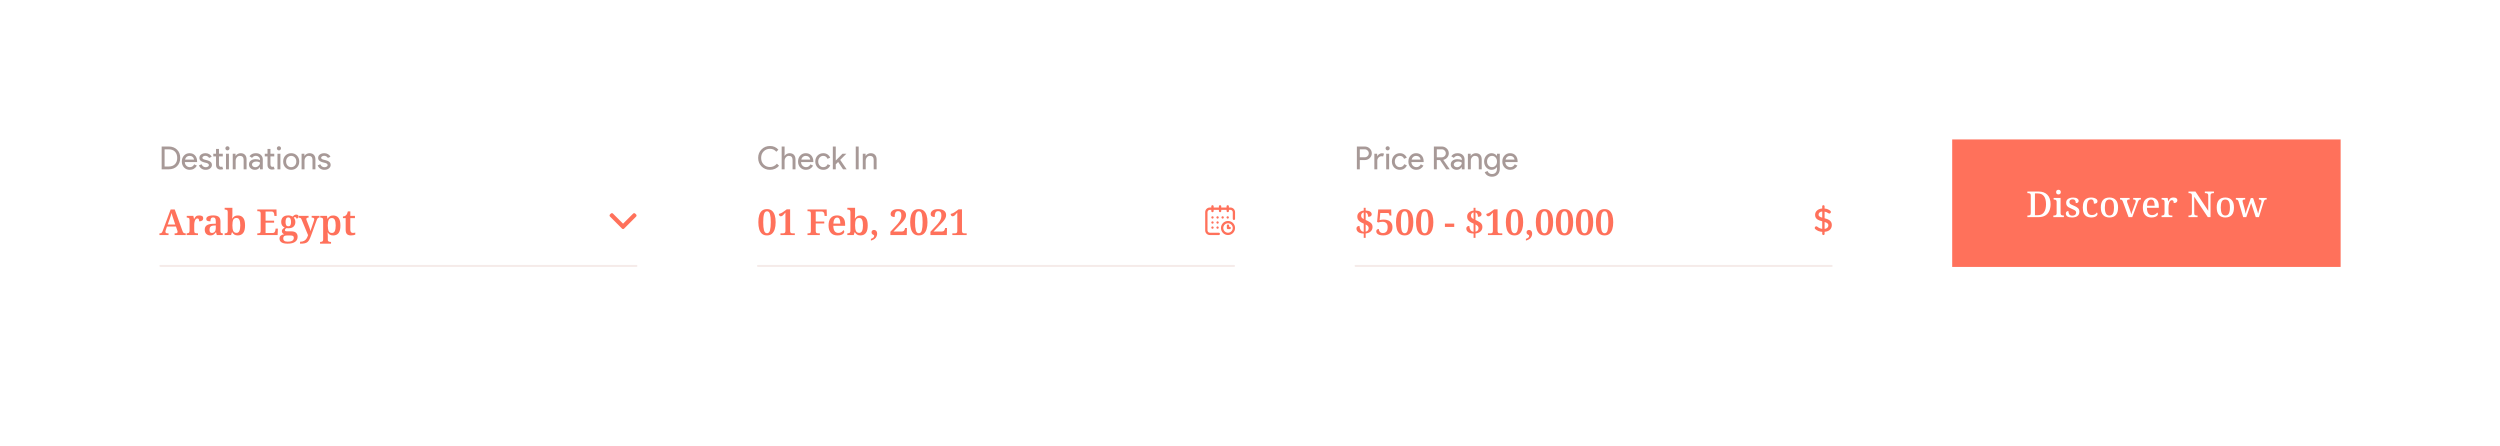 <svg width="1255" height="224" viewBox="0 0 1255 224" fill="none" xmlns="http://www.w3.org/2000/svg">
<g filter="url(#filter0_d)">
<rect x="35" y="25" width="1185" height="154" fill="white"/>
</g>
<rect x="980" y="70" width="195" height="64" fill="#FF715B"/>
<path d="M1017.74 109V108.19H1018.12C1018.49 108.19 1018.8 108.118 1019.05 107.974C1019.32 107.83 1019.45 107.482 1019.45 106.93V98.146C1019.45 97.63 1019.32 97.306 1019.05 97.174C1018.79 97.03 1018.48 96.958 1018.12 96.958H1017.74V96.148H1023.37C1025.27 96.148 1026.75 96.7 1027.8 97.804C1028.86 98.896 1029.39 100.462 1029.39 102.502C1029.39 103.81 1029.16 104.956 1028.7 105.94C1028.26 106.912 1027.59 107.668 1026.69 108.208C1025.8 108.736 1024.69 109 1023.37 109H1017.74ZM1021.54 108.028H1022.96C1024.34 108.028 1025.37 107.548 1026.06 106.588C1026.75 105.628 1027.1 104.266 1027.1 102.502C1027.1 100.738 1026.75 99.4 1026.06 98.488C1025.37 97.564 1024.35 97.102 1022.98 97.102H1021.54V108.028ZM1033.35 97.606C1033.02 97.606 1032.73 97.516 1032.51 97.336C1032.29 97.156 1032.18 96.856 1032.18 96.436C1032.18 96.004 1032.29 95.704 1032.51 95.536C1032.73 95.356 1033.02 95.266 1033.35 95.266C1033.66 95.266 1033.93 95.356 1034.16 95.536C1034.4 95.704 1034.52 96.004 1034.52 96.436C1034.52 96.856 1034.4 97.156 1034.16 97.336C1033.93 97.516 1033.66 97.606 1033.35 97.606ZM1030.78 109V108.19H1031.01C1031.25 108.19 1031.48 108.166 1031.7 108.118C1031.91 108.058 1032.09 107.944 1032.22 107.776C1032.36 107.608 1032.43 107.35 1032.43 107.002V101.35C1032.43 101.002 1032.36 100.744 1032.22 100.576C1032.09 100.408 1031.91 100.3 1031.7 100.252C1031.48 100.192 1031.25 100.162 1031.01 100.162H1030.92V99.352H1034.41V106.93C1034.41 107.302 1034.48 107.578 1034.61 107.758C1034.74 107.926 1034.92 108.04 1035.13 108.1C1035.36 108.16 1035.6 108.19 1035.84 108.19H1036.07V109H1030.78ZM1040.21 109.18C1039.19 109.18 1038.41 109.012 1037.87 108.676C1037.33 108.328 1037.06 107.842 1037.06 107.218C1037.06 106.87 1037.13 106.606 1037.28 106.426C1037.42 106.246 1037.59 106.12 1037.78 106.048C1037.99 105.976 1038.17 105.94 1038.34 105.94C1038.34 106.612 1038.49 107.17 1038.79 107.614C1039.1 108.046 1039.6 108.262 1040.28 108.262C1040.92 108.262 1041.4 108.124 1041.72 107.848C1042.05 107.56 1042.21 107.188 1042.21 106.732C1042.21 106.444 1042.14 106.204 1042.01 106.012C1041.89 105.82 1041.67 105.634 1041.35 105.454C1041.02 105.274 1040.57 105.064 1040 104.824C1039.37 104.56 1038.85 104.302 1038.43 104.05C1038.02 103.786 1037.72 103.48 1037.51 103.132C1037.31 102.772 1037.21 102.328 1037.21 101.8C1037.21 100.948 1037.52 100.3 1038.16 99.856C1038.81 99.4 1039.66 99.172 1040.72 99.172C1041.65 99.172 1042.35 99.34 1042.8 99.676C1043.26 100.012 1043.49 100.396 1043.49 100.828C1043.49 101.176 1043.37 101.452 1043.13 101.656C1042.89 101.86 1042.53 101.962 1042.05 101.962C1042.05 101.362 1041.92 100.894 1041.65 100.558C1041.4 100.222 1041.01 100.054 1040.48 100.054C1039.93 100.054 1039.52 100.18 1039.24 100.432C1038.98 100.672 1038.84 100.996 1038.84 101.404C1038.84 101.848 1039.01 102.196 1039.35 102.448C1039.7 102.688 1040.3 102.97 1041.15 103.294C1042.05 103.666 1042.72 104.068 1043.16 104.5C1043.62 104.92 1043.85 105.508 1043.85 106.264C1043.85 107.224 1043.52 107.95 1042.86 108.442C1042.2 108.934 1041.32 109.18 1040.21 109.18ZM1049.77 109.18C1048.95 109.18 1048.23 109.018 1047.59 108.694C1046.95 108.358 1046.46 107.83 1046.1 107.11C1045.75 106.378 1045.57 105.418 1045.57 104.23C1045.57 102.946 1045.75 101.932 1046.11 101.188C1046.47 100.444 1046.97 99.922 1047.59 99.622C1048.21 99.31 1048.92 99.154 1049.7 99.154C1050.27 99.154 1050.81 99.226 1051.3 99.37C1051.79 99.514 1052.19 99.724 1052.49 100C1052.79 100.276 1052.94 100.612 1052.94 101.008C1052.94 101.416 1052.8 101.728 1052.52 101.944C1052.25 102.148 1051.78 102.25 1051.14 102.25C1051.14 101.662 1051.04 101.158 1050.85 100.738C1050.66 100.318 1050.28 100.108 1049.71 100.108C1049.28 100.108 1048.9 100.228 1048.58 100.468C1048.27 100.708 1048.03 101.128 1047.86 101.728C1047.69 102.328 1047.61 103.156 1047.61 104.212C1047.61 105.472 1047.81 106.414 1048.2 107.038C1048.6 107.65 1049.25 107.956 1050.16 107.956C1050.74 107.956 1051.24 107.836 1051.66 107.596C1052.09 107.344 1052.41 107.026 1052.61 106.642C1052.84 106.81 1052.95 107.056 1052.95 107.38C1052.95 107.668 1052.83 107.95 1052.59 108.226C1052.37 108.502 1052.02 108.73 1051.55 108.91C1051.08 109.09 1050.49 109.18 1049.77 109.18ZM1058.91 109.18C1057.58 109.18 1056.53 108.766 1055.76 107.938C1054.99 107.11 1054.61 105.85 1054.61 104.158C1054.61 102.466 1054.98 101.212 1055.71 100.396C1056.44 99.568 1057.53 99.154 1058.97 99.154C1060.3 99.154 1061.35 99.568 1062.12 100.396C1062.88 101.212 1063.27 102.466 1063.27 104.158C1063.27 105.85 1062.9 107.11 1062.15 107.938C1061.42 108.766 1060.34 109.18 1058.91 109.18ZM1058.95 108.19C1059.79 108.19 1060.38 107.848 1060.71 107.164C1061.06 106.48 1061.23 105.478 1061.23 104.158C1061.23 102.826 1061.06 101.83 1060.71 101.17C1060.38 100.498 1059.78 100.162 1058.93 100.162C1058.08 100.162 1057.48 100.498 1057.15 101.17C1056.81 101.83 1056.64 102.826 1056.64 104.158C1056.64 105.478 1056.82 106.48 1057.17 107.164C1057.51 107.848 1058.11 108.19 1058.95 108.19ZM1068.54 109L1065.64 101.098C1065.51 100.726 1065.34 100.48 1065.14 100.36C1064.93 100.228 1064.65 100.162 1064.27 100.162V99.352H1069.06V100.162H1068.68C1068.06 100.162 1067.75 100.426 1067.75 100.954C1067.75 101.158 1067.8 101.392 1067.89 101.656L1069.12 105.058C1069.27 105.478 1069.42 105.934 1069.57 106.426C1069.71 106.918 1069.82 107.32 1069.91 107.632C1069.97 107.368 1070.08 107.014 1070.23 106.57C1070.4 106.114 1070.56 105.694 1070.7 105.31L1071.98 101.782C1072.09 101.482 1072.14 101.206 1072.14 100.954C1072.14 100.426 1071.79 100.162 1071.1 100.162H1070.86V99.352H1074.73V100.162H1074.48C1074.16 100.162 1073.91 100.252 1073.74 100.432C1073.57 100.6 1073.38 100.972 1073.17 101.548L1070.39 109H1068.54ZM1080.02 109.18C1078.65 109.18 1077.59 108.748 1076.84 107.884C1076.09 107.02 1075.72 105.808 1075.72 104.248C1075.72 102.556 1076.07 101.284 1076.78 100.432C1077.5 99.58 1078.52 99.154 1079.84 99.154C1081.04 99.154 1081.98 99.52 1082.67 100.252C1083.36 100.972 1083.71 102.046 1083.71 103.474V104.32H1077.75C1077.78 105.604 1078.01 106.54 1078.44 107.128C1078.88 107.704 1079.52 107.992 1080.35 107.992C1080.97 107.992 1081.5 107.86 1081.93 107.596C1082.37 107.332 1082.7 107.026 1082.92 106.678C1083.02 106.726 1083.1 106.81 1083.17 106.93C1083.26 107.05 1083.3 107.194 1083.3 107.362C1083.3 107.626 1083.18 107.902 1082.94 108.19C1082.71 108.466 1082.35 108.7 1081.86 108.892C1081.38 109.084 1080.77 109.18 1080.02 109.18ZM1077.79 103.294H1081.64C1081.64 102.346 1081.5 101.59 1081.23 101.026C1080.95 100.462 1080.48 100.18 1079.82 100.18C1079.2 100.18 1078.71 100.45 1078.37 100.99C1078.03 101.518 1077.84 102.286 1077.79 103.294ZM1085.1 109V108.19H1085.15C1085.56 108.19 1085.9 108.118 1086.18 107.974C1086.47 107.818 1086.61 107.458 1086.61 106.894V101.386C1086.61 100.858 1086.47 100.522 1086.2 100.378C1085.92 100.234 1085.58 100.162 1085.19 100.162H1085.13V99.352H1088.14L1088.48 101.026H1088.57C1088.73 100.666 1088.9 100.348 1089.08 100.072C1089.27 99.784 1089.51 99.562 1089.81 99.406C1090.13 99.238 1090.54 99.154 1091.06 99.154C1091.73 99.154 1092.23 99.274 1092.55 99.514C1092.87 99.754 1093.04 100.09 1093.04 100.522C1093.04 100.942 1092.89 101.284 1092.59 101.548C1092.3 101.8 1091.84 101.926 1091.2 101.926C1091.2 101.434 1091.13 101.074 1090.98 100.846C1090.85 100.606 1090.61 100.486 1090.26 100.486C1089.93 100.486 1089.65 100.612 1089.44 100.864C1089.22 101.116 1089.05 101.434 1088.91 101.818C1088.79 102.202 1088.71 102.598 1088.66 103.006C1088.61 103.414 1088.59 103.774 1088.59 104.086V106.984C1088.59 107.512 1088.73 107.848 1089 107.992C1089.29 108.124 1089.63 108.19 1090.01 108.19H1090.53V109H1085.1ZM1098.62 109V108.19H1099C1099.37 108.19 1099.68 108.118 1099.93 107.974C1100.2 107.83 1100.33 107.482 1100.33 106.93V98.146C1100.33 97.63 1100.2 97.306 1099.93 97.174C1099.67 97.03 1099.36 96.958 1099 96.958H1098.62V96.148H1102.11L1108.54 105.832V98.146C1108.54 97.63 1108.4 97.306 1108.12 97.174C1107.86 97.03 1107.55 96.958 1107.2 96.958H1106.83V96.148H1111.4V96.958H1111.02C1110.66 96.958 1110.35 97.03 1110.08 97.174C1109.82 97.318 1109.69 97.666 1109.69 98.218V109H1108.32L1101.5 98.758V106.93C1101.5 107.482 1101.62 107.83 1101.88 107.974C1102.14 108.118 1102.45 108.19 1102.81 108.19H1103.19V109H1098.62ZM1117.09 109.18C1115.76 109.18 1114.71 108.766 1113.94 107.938C1113.18 107.11 1112.79 105.85 1112.79 104.158C1112.79 102.466 1113.16 101.212 1113.89 100.396C1114.62 99.568 1115.71 99.154 1117.15 99.154C1118.48 99.154 1119.53 99.568 1120.3 100.396C1121.07 101.212 1121.45 102.466 1121.45 104.158C1121.45 105.85 1121.08 107.11 1120.33 107.938C1119.6 108.766 1118.52 109.18 1117.09 109.18ZM1117.13 108.19C1117.97 108.19 1118.56 107.848 1118.89 107.164C1119.24 106.48 1119.42 105.478 1119.42 104.158C1119.42 102.826 1119.24 101.83 1118.89 101.17C1118.56 100.498 1117.96 100.162 1117.11 100.162C1116.26 100.162 1115.67 100.498 1115.33 101.17C1114.99 101.83 1114.83 102.826 1114.83 104.158C1114.83 105.478 1115 106.48 1115.35 107.164C1115.7 107.848 1116.29 108.19 1117.13 108.19ZM1126.08 109L1123.74 101.116C1123.6 100.732 1123.44 100.48 1123.25 100.36C1123.07 100.228 1122.81 100.162 1122.46 100.162H1122.4V99.352H1127.08V100.162H1126.85C1126.49 100.162 1126.22 100.216 1126.04 100.324C1125.86 100.42 1125.77 100.618 1125.77 100.918C1125.77 101.014 1125.78 101.134 1125.81 101.278C1125.84 101.422 1125.88 101.56 1125.91 101.692L1126.71 104.536C1126.83 104.968 1126.94 105.448 1127.05 105.976C1127.17 106.492 1127.25 106.9 1127.3 107.2H1127.35C1127.41 106.9 1127.5 106.534 1127.62 106.102C1127.76 105.658 1127.9 105.214 1128.06 104.77L1129.91 99.424H1131.06L1132.84 104.734C1132.99 105.166 1133.13 105.616 1133.26 106.084C1133.39 106.552 1133.49 106.924 1133.55 107.2H1133.6C1133.7 106.636 1133.91 105.826 1134.23 104.77L1135.11 101.944C1135.16 101.788 1135.2 101.626 1135.22 101.458C1135.26 101.278 1135.27 101.14 1135.27 101.044C1135.27 100.456 1134.88 100.162 1134.09 100.162H1133.96V99.352H1137.88V100.162H1137.65C1137.3 100.162 1137.03 100.252 1136.84 100.432C1136.66 100.6 1136.48 100.978 1136.3 101.566L1133.98 109H1132.39L1130.07 101.908L1127.64 109H1126.08Z" fill="white"/>
<rect x="680" y="133" width="240" height="1" rx="0.5" fill="#F5EBE9"/>
<path d="M915.952 116.362V117.422C915.952 117.74 915.694 118 915.373 118C915.049 118.015 914.774 117.767 914.759 117.442C914.759 117.437 914.759 117.429 914.759 117.423V116.383C913.443 116.341 912.187 115.833 911.208 114.953C911.074 114.813 911 114.631 911 114.439C910.994 114.001 911.33 113.636 911.768 113.605C911.94 113.609 912.107 113.668 912.241 113.776C912.956 114.377 913.826 114.76 914.752 114.883V111.097C912.998 110.623 911.17 110.026 911.17 107.878C911.17 106.126 912.619 104.81 914.75 104.659V103.578C914.753 103.254 915.021 102.996 915.345 103C915.351 103 915.358 103 915.364 103C915.682 103 915.942 103.258 915.942 103.578V104.695C917.034 104.757 918.075 105.176 918.905 105.887C919.04 106.024 919.114 106.208 919.114 106.399C919.11 106.845 918.746 107.205 918.299 107.205C918.16 107.203 918.026 107.161 917.91 107.082C917.336 106.642 916.663 106.35 915.95 106.23V109.563C917.702 110.037 919.577 110.718 919.577 112.953C919.578 114.619 918.538 116.191 915.952 116.362ZM914.759 106.164C913.652 106.249 912.922 106.884 912.922 107.764C912.922 108.644 913.728 108.957 914.759 109.26V106.164ZM915.952 111.455V114.902C917.353 114.731 917.846 113.88 917.846 113.16C917.855 112.166 917.021 111.759 915.952 111.455Z" fill="#FF715B"/>
<path d="M684.59 119.422V117.244C683.738 117.232 683.042 117.112 682.502 116.884C681.962 116.644 681.566 116.338 681.314 115.966C681.062 115.594 680.936 115.192 680.936 114.76C680.936 114.292 681.086 113.95 681.386 113.734C681.686 113.518 682.046 113.41 682.466 113.41C682.514 114.25 682.712 114.94 683.06 115.48C683.408 116.008 683.918 116.302 684.59 116.362V112.258C683.762 111.91 683.114 111.568 682.646 111.232C682.178 110.884 681.848 110.512 681.656 110.116C681.464 109.72 681.368 109.258 681.368 108.73C681.368 107.89 681.662 107.206 682.25 106.678C682.85 106.138 683.63 105.814 684.59 105.706V104.32H685.562V105.688C686.63 105.724 687.404 105.922 687.884 106.282C688.364 106.63 688.604 107.062 688.604 107.578C688.604 107.95 688.454 108.256 688.154 108.496C687.854 108.724 687.41 108.838 686.822 108.838C686.822 108.562 686.78 108.274 686.696 107.974C686.624 107.662 686.498 107.392 686.318 107.164C686.138 106.924 685.886 106.756 685.562 106.66V110.422C685.994 110.626 686.414 110.83 686.822 111.034C687.23 111.226 687.596 111.448 687.92 111.7C688.256 111.94 688.52 112.24 688.712 112.6C688.916 112.96 689.018 113.404 689.018 113.932C689.018 114.844 688.712 115.588 688.1 116.164C687.5 116.74 686.654 117.088 685.562 117.208V119.422H684.59ZM684.59 109.972V106.624C684.194 106.696 683.876 106.876 683.636 107.164C683.396 107.44 683.276 107.788 683.276 108.208C683.276 108.604 683.372 108.94 683.564 109.216C683.768 109.48 684.11 109.732 684.59 109.972ZM685.562 116.308C686.042 116.212 686.414 116.008 686.678 115.696C686.942 115.384 687.074 115 687.074 114.544C687.074 114.136 686.948 113.788 686.696 113.5C686.456 113.212 686.078 112.942 685.562 112.69V116.308ZM694.465 118.18C693.565 118.18 692.851 118.078 692.323 117.874C691.807 117.67 691.435 117.412 691.207 117.1C690.991 116.788 690.883 116.47 690.883 116.146C690.883 115.762 690.997 115.468 691.225 115.264C691.453 115.06 691.777 114.958 692.197 114.958C692.197 115.306 692.263 115.636 692.395 115.948C692.539 116.248 692.761 116.5 693.061 116.704C693.361 116.896 693.757 116.992 694.249 116.992C694.681 116.992 695.071 116.902 695.419 116.722C695.779 116.542 696.067 116.242 696.283 115.822C696.499 115.39 696.607 114.802 696.607 114.058C696.607 113.134 696.379 112.45 695.923 112.006C695.467 111.562 694.843 111.34 694.051 111.34C693.523 111.34 693.103 111.376 692.791 111.448C692.491 111.52 692.215 111.598 691.963 111.682L691.297 111.43L691.873 105.148H698.371L698.461 108.208H697.543L697.417 107.632C697.369 107.392 697.291 107.218 697.183 107.11C697.075 106.99 696.859 106.93 696.535 106.93H692.899L692.575 110.494C692.767 110.434 693.043 110.374 693.403 110.314C693.775 110.254 694.177 110.224 694.609 110.224C695.485 110.224 696.253 110.368 696.913 110.656C697.573 110.932 698.089 111.358 698.461 111.934C698.833 112.498 699.019 113.206 699.019 114.058C699.019 115.006 698.803 115.786 698.371 116.398C697.951 117.01 697.393 117.46 696.697 117.748C696.013 118.036 695.269 118.18 694.465 118.18ZM705.149 118.18C704.093 118.18 703.247 117.904 702.611 117.352C701.975 116.8 701.513 116.026 701.225 115.03C700.937 114.034 700.793 112.87 700.793 111.538C700.793 110.206 700.937 109.048 701.225 108.064C701.513 107.08 701.975 106.318 702.611 105.778C703.247 105.238 704.099 104.968 705.167 104.968C706.163 104.968 706.979 105.238 707.615 105.778C708.263 106.318 708.737 107.086 709.037 108.082C709.337 109.066 709.487 110.224 709.487 111.556C709.487 112.888 709.331 114.052 709.019 115.048C708.719 116.032 708.251 116.8 707.615 117.352C706.979 117.904 706.157 118.18 705.149 118.18ZM705.149 117.082C705.893 117.082 706.391 116.602 706.643 115.642C706.907 114.67 707.039 113.308 707.039 111.556C707.039 109.804 706.907 108.454 706.643 107.506C706.391 106.546 705.899 106.066 705.167 106.066C704.411 106.066 703.901 106.546 703.637 107.506C703.373 108.454 703.241 109.804 703.241 111.556C703.241 113.308 703.373 114.67 703.637 115.642C703.901 116.602 704.405 117.082 705.149 117.082ZM715.204 118.18C714.148 118.18 713.302 117.904 712.666 117.352C712.03 116.8 711.568 116.026 711.28 115.03C710.992 114.034 710.848 112.87 710.848 111.538C710.848 110.206 710.992 109.048 711.28 108.064C711.568 107.08 712.03 106.318 712.666 105.778C713.302 105.238 714.154 104.968 715.222 104.968C716.218 104.968 717.034 105.238 717.67 105.778C718.318 106.318 718.792 107.086 719.092 108.082C719.392 109.066 719.542 110.224 719.542 111.556C719.542 112.888 719.386 114.052 719.074 115.048C718.774 116.032 718.306 116.8 717.67 117.352C717.034 117.904 716.212 118.18 715.204 118.18ZM715.204 117.082C715.948 117.082 716.446 116.602 716.698 115.642C716.962 114.67 717.094 113.308 717.094 111.556C717.094 109.804 716.962 108.454 716.698 107.506C716.446 106.546 715.954 106.066 715.222 106.066C714.466 106.066 713.956 106.546 713.692 107.506C713.428 108.454 713.296 109.804 713.296 111.556C713.296 113.308 713.428 114.67 713.692 115.642C713.956 116.602 714.46 117.082 715.204 117.082ZM725.345 113.932V112.258H730.025V113.932H725.345ZM739.733 119.422V117.244C738.881 117.232 738.185 117.112 737.645 116.884C737.105 116.644 736.709 116.338 736.457 115.966C736.205 115.594 736.079 115.192 736.079 114.76C736.079 114.292 736.229 113.95 736.529 113.734C736.829 113.518 737.189 113.41 737.609 113.41C737.657 114.25 737.855 114.94 738.203 115.48C738.551 116.008 739.061 116.302 739.733 116.362V112.258C738.905 111.91 738.257 111.568 737.789 111.232C737.321 110.884 736.991 110.512 736.799 110.116C736.607 109.72 736.511 109.258 736.511 108.73C736.511 107.89 736.805 107.206 737.393 106.678C737.993 106.138 738.773 105.814 739.733 105.706V104.32H740.705V105.688C741.773 105.724 742.547 105.922 743.027 106.282C743.507 106.63 743.747 107.062 743.747 107.578C743.747 107.95 743.597 108.256 743.297 108.496C742.997 108.724 742.553 108.838 741.965 108.838C741.965 108.562 741.923 108.274 741.839 107.974C741.767 107.662 741.641 107.392 741.461 107.164C741.281 106.924 741.029 106.756 740.705 106.66V110.422C741.137 110.626 741.557 110.83 741.965 111.034C742.373 111.226 742.739 111.448 743.063 111.7C743.399 111.94 743.663 112.24 743.855 112.6C744.059 112.96 744.161 113.404 744.161 113.932C744.161 114.844 743.855 115.588 743.243 116.164C742.643 116.74 741.797 117.088 740.705 117.208V119.422H739.733ZM739.733 109.972V106.624C739.337 106.696 739.019 106.876 738.779 107.164C738.539 107.44 738.419 107.788 738.419 108.208C738.419 108.604 738.515 108.94 738.707 109.216C738.911 109.48 739.253 109.732 739.733 109.972ZM740.705 116.308C741.185 116.212 741.557 116.008 741.821 115.696C742.085 115.384 742.217 115 742.217 114.544C742.217 114.136 742.091 113.788 741.839 113.5C741.599 113.212 741.221 112.942 740.705 112.69V116.308ZM746.943 118V117.118H748.311C748.659 117.118 748.929 117.04 749.121 116.884C749.325 116.716 749.427 116.392 749.427 115.912V106.714C748.971 107.278 748.557 107.734 748.185 108.082C747.825 108.418 747.465 108.586 747.105 108.586C746.829 108.586 746.595 108.478 746.403 108.262C746.211 108.046 746.115 107.758 746.115 107.398C746.475 107.314 746.865 107.176 747.285 106.984C747.717 106.78 748.233 106.456 748.833 106.012L750.093 105.076H751.785V115.912C751.785 116.356 751.875 116.668 752.055 116.848C752.235 117.028 752.523 117.118 752.919 117.118H754.143V118H746.943ZM760.292 118.18C759.236 118.18 758.39 117.904 757.754 117.352C757.118 116.8 756.656 116.026 756.368 115.03C756.08 114.034 755.936 112.87 755.936 111.538C755.936 110.206 756.08 109.048 756.368 108.064C756.656 107.08 757.118 106.318 757.754 105.778C758.39 105.238 759.242 104.968 760.31 104.968C761.306 104.968 762.122 105.238 762.758 105.778C763.406 106.318 763.88 107.086 764.18 108.082C764.48 109.066 764.63 110.224 764.63 111.556C764.63 112.888 764.474 114.052 764.162 115.048C763.862 116.032 763.394 116.8 762.758 117.352C762.122 117.904 761.3 118.18 760.292 118.18ZM760.292 117.082C761.036 117.082 761.534 116.602 761.786 115.642C762.05 114.67 762.182 113.308 762.182 111.556C762.182 109.804 762.05 108.454 761.786 107.506C761.534 106.546 761.042 106.066 760.31 106.066C759.554 106.066 759.044 106.546 758.78 107.506C758.516 108.454 758.384 109.804 758.384 111.556C758.384 113.308 758.516 114.67 758.78 115.642C759.044 116.602 759.548 117.082 760.292 117.082ZM766.009 120.772V119.908C766.561 119.716 766.969 119.506 767.233 119.278C767.509 119.05 767.647 118.762 767.647 118.414C767.647 118.234 767.581 118.096 767.449 118C767.317 117.916 767.161 117.832 766.981 117.748C766.813 117.652 766.663 117.52 766.531 117.352C766.399 117.172 766.333 116.92 766.333 116.596C766.333 116.212 766.453 115.924 766.693 115.732C766.933 115.528 767.227 115.426 767.575 115.426C768.031 115.426 768.403 115.588 768.691 115.912C768.991 116.236 769.141 116.68 769.141 117.244C769.141 118.012 768.901 118.714 768.421 119.35C767.953 119.986 767.149 120.46 766.009 120.772ZM775.339 118.18C774.283 118.18 773.437 117.904 772.801 117.352C772.165 116.8 771.703 116.026 771.415 115.03C771.127 114.034 770.983 112.87 770.983 111.538C770.983 110.206 771.127 109.048 771.415 108.064C771.703 107.08 772.165 106.318 772.801 105.778C773.437 105.238 774.289 104.968 775.357 104.968C776.353 104.968 777.169 105.238 777.805 105.778C778.453 106.318 778.927 107.086 779.227 108.082C779.527 109.066 779.677 110.224 779.677 111.556C779.677 112.888 779.521 114.052 779.209 115.048C778.909 116.032 778.441 116.8 777.805 117.352C777.169 117.904 776.347 118.18 775.339 118.18ZM775.339 117.082C776.083 117.082 776.581 116.602 776.833 115.642C777.097 114.67 777.229 113.308 777.229 111.556C777.229 109.804 777.097 108.454 776.833 107.506C776.581 106.546 776.089 106.066 775.357 106.066C774.601 106.066 774.091 106.546 773.827 107.506C773.563 108.454 773.431 109.804 773.431 111.556C773.431 113.308 773.563 114.67 773.827 115.642C774.091 116.602 774.595 117.082 775.339 117.082ZM785.394 118.18C784.338 118.18 783.492 117.904 782.856 117.352C782.22 116.8 781.758 116.026 781.47 115.03C781.182 114.034 781.038 112.87 781.038 111.538C781.038 110.206 781.182 109.048 781.47 108.064C781.758 107.08 782.22 106.318 782.856 105.778C783.492 105.238 784.344 104.968 785.412 104.968C786.408 104.968 787.224 105.238 787.86 105.778C788.508 106.318 788.982 107.086 789.282 108.082C789.582 109.066 789.732 110.224 789.732 111.556C789.732 112.888 789.576 114.052 789.264 115.048C788.964 116.032 788.496 116.8 787.86 117.352C787.224 117.904 786.402 118.18 785.394 118.18ZM785.394 117.082C786.138 117.082 786.636 116.602 786.888 115.642C787.152 114.67 787.284 113.308 787.284 111.556C787.284 109.804 787.152 108.454 786.888 107.506C786.636 106.546 786.144 106.066 785.412 106.066C784.656 106.066 784.146 106.546 783.882 107.506C783.618 108.454 783.486 109.804 783.486 111.556C783.486 113.308 783.618 114.67 783.882 115.642C784.146 116.602 784.65 117.082 785.394 117.082ZM795.448 118.18C794.392 118.18 793.546 117.904 792.91 117.352C792.274 116.8 791.812 116.026 791.524 115.03C791.236 114.034 791.092 112.87 791.092 111.538C791.092 110.206 791.236 109.048 791.524 108.064C791.812 107.08 792.274 106.318 792.91 105.778C793.546 105.238 794.398 104.968 795.466 104.968C796.462 104.968 797.278 105.238 797.914 105.778C798.562 106.318 799.036 107.086 799.336 108.082C799.636 109.066 799.786 110.224 799.786 111.556C799.786 112.888 799.63 114.052 799.318 115.048C799.018 116.032 798.55 116.8 797.914 117.352C797.278 117.904 796.456 118.18 795.448 118.18ZM795.448 117.082C796.192 117.082 796.69 116.602 796.942 115.642C797.206 114.67 797.338 113.308 797.338 111.556C797.338 109.804 797.206 108.454 796.942 107.506C796.69 106.546 796.198 106.066 795.466 106.066C794.71 106.066 794.2 106.546 793.936 107.506C793.672 108.454 793.54 109.804 793.54 111.556C793.54 113.308 793.672 114.67 793.936 115.642C794.2 116.602 794.704 117.082 795.448 117.082ZM805.503 118.18C804.447 118.18 803.601 117.904 802.965 117.352C802.329 116.8 801.867 116.026 801.579 115.03C801.291 114.034 801.147 112.87 801.147 111.538C801.147 110.206 801.291 109.048 801.579 108.064C801.867 107.08 802.329 106.318 802.965 105.778C803.601 105.238 804.453 104.968 805.521 104.968C806.517 104.968 807.333 105.238 807.969 105.778C808.617 106.318 809.091 107.086 809.391 108.082C809.691 109.066 809.841 110.224 809.841 111.556C809.841 112.888 809.685 114.052 809.373 115.048C809.073 116.032 808.605 116.8 807.969 117.352C807.333 117.904 806.511 118.18 805.503 118.18ZM805.503 117.082C806.247 117.082 806.745 116.602 806.997 115.642C807.261 114.67 807.393 113.308 807.393 111.556C807.393 109.804 807.261 108.454 806.997 107.506C806.745 106.546 806.253 106.066 805.521 106.066C804.765 106.066 804.255 106.546 803.991 107.506C803.727 108.454 803.595 109.804 803.595 111.556C803.595 113.308 803.727 114.67 803.991 115.642C804.255 116.602 804.759 117.082 805.503 117.082Z" fill="#FF715B"/>
<path d="M682.624 80.36V85H681.152V73.544H685.056C686.048 73.544 686.891 73.875 687.584 74.536C688.288 75.197 688.64 76.003 688.64 76.952C688.64 77.923 688.288 78.733 687.584 79.384C686.901 80.035 686.059 80.36 685.056 80.36H682.624ZM682.624 74.952V78.952H685.088C685.675 78.952 686.16 78.755 686.544 78.36C686.939 77.965 687.136 77.496 687.136 76.952C687.136 76.419 686.939 75.955 686.544 75.56C686.16 75.155 685.675 74.952 685.088 74.952H682.624ZM691.399 85H689.927V77.16H691.335V78.44H691.399C691.549 78.024 691.853 77.672 692.311 77.384C692.781 77.085 693.239 76.936 693.687 76.936C694.114 76.936 694.477 77 694.775 77.128L694.327 78.552C694.146 78.477 693.858 78.44 693.463 78.44C692.909 78.44 692.423 78.664 692.007 79.112C691.602 79.56 691.399 80.083 691.399 80.68V85ZM697.644 74.456C697.644 74.744 697.542 74.989 697.34 75.192C697.137 75.395 696.892 75.496 696.604 75.496C696.316 75.496 696.07 75.395 695.868 75.192C695.665 74.989 695.564 74.744 695.564 74.456C695.564 74.168 695.665 73.923 695.868 73.72C696.07 73.517 696.316 73.416 696.604 73.416C696.892 73.416 697.137 73.517 697.34 73.72C697.542 73.923 697.644 74.168 697.644 74.456ZM697.34 77.16V85H695.868V77.16H697.34ZM702.761 85.256C701.599 85.256 700.633 84.861 699.865 84.072C699.108 83.261 698.729 82.264 698.729 81.08C698.729 79.875 699.108 78.877 699.865 78.088C700.633 77.299 701.599 76.904 702.761 76.904C703.561 76.904 704.26 77.107 704.857 77.512C705.455 77.907 705.903 78.456 706.201 79.16L704.857 79.72C704.441 78.739 703.711 78.248 702.665 78.248C701.993 78.248 701.412 78.52 700.921 79.064C700.441 79.608 700.201 80.28 700.201 81.08C700.201 81.88 700.441 82.552 700.921 83.096C701.412 83.64 701.993 83.912 702.665 83.912C703.743 83.912 704.5 83.421 704.937 82.44L706.249 83C705.961 83.704 705.508 84.259 704.889 84.664C704.281 85.059 703.572 85.256 702.761 85.256ZM710.979 85.256C709.827 85.256 708.877 84.861 708.131 84.072C707.384 83.283 707.011 82.285 707.011 81.08C707.011 79.885 707.373 78.893 708.099 78.104C708.824 77.304 709.752 76.904 710.883 76.904C712.045 76.904 712.968 77.283 713.651 78.04C714.344 78.787 714.691 79.837 714.691 81.192L714.675 81.352H708.515C708.536 82.12 708.792 82.739 709.283 83.208C709.773 83.677 710.36 83.912 711.043 83.912C711.981 83.912 712.717 83.443 713.251 82.504L714.562 83.144C714.211 83.805 713.72 84.323 713.091 84.696C712.472 85.069 711.768 85.256 710.979 85.256ZM708.627 80.136H713.123C713.08 79.592 712.856 79.144 712.451 78.792C712.056 78.429 711.523 78.248 710.851 78.248C710.296 78.248 709.816 78.419 709.411 78.76C709.016 79.101 708.755 79.56 708.627 80.136ZM721.28 74.952V78.984H723.648C724.246 78.984 724.752 78.792 725.168 78.408C725.584 78.013 725.792 77.528 725.792 76.952C725.792 76.419 725.595 75.955 725.2 75.56C724.816 75.155 724.331 74.952 723.744 74.952H721.28ZM721.28 85H719.808V73.544H723.712C724.704 73.544 725.547 73.875 726.24 74.536C726.944 75.187 727.296 75.992 727.296 76.952C727.296 77.741 727.035 78.445 726.512 79.064C726 79.672 725.35 80.061 724.56 80.232L724.528 80.28L727.744 84.936V85H726L722.912 80.36H721.28V85ZM729.796 82.6C729.796 82.984 729.956 83.304 730.276 83.56C730.607 83.816 730.991 83.944 731.428 83.944C732.047 83.944 732.596 83.715 733.076 83.256C733.567 82.797 733.812 82.259 733.812 81.64C733.353 81.277 732.713 81.096 731.892 81.096C731.295 81.096 730.793 81.24 730.388 81.528C729.993 81.816 729.796 82.173 729.796 82.6ZM731.7 76.904C732.788 76.904 733.647 77.197 734.276 77.784C734.905 78.36 735.22 79.155 735.22 80.168V85H733.812V83.912H733.748C733.14 84.808 732.329 85.256 731.316 85.256C730.452 85.256 729.727 85 729.14 84.488C728.564 83.976 728.276 83.336 728.276 82.568C728.276 81.757 728.58 81.112 729.188 80.632C729.807 80.152 730.628 79.912 731.652 79.912C732.527 79.912 733.247 80.072 733.812 80.392V80.056C733.812 79.544 733.609 79.112 733.204 78.76C732.799 78.397 732.324 78.216 731.78 78.216C730.959 78.216 730.308 78.563 729.828 79.256L728.532 78.44C729.247 77.416 730.303 76.904 731.7 76.904ZM736.88 77.16H738.288V78.248H738.352C738.576 77.864 738.918 77.544 739.376 77.288C739.846 77.032 740.331 76.904 740.832 76.904C741.792 76.904 742.528 77.181 743.04 77.736C743.563 78.28 743.824 79.059 743.824 80.072V85H742.352V80.168C742.32 78.888 741.675 78.248 740.416 78.248C739.83 78.248 739.339 78.488 738.944 78.968C738.55 79.437 738.352 80.003 738.352 80.664V85H736.88V77.16ZM748.994 83.912C749.719 83.912 750.311 83.651 750.77 83.128C751.25 82.605 751.49 81.923 751.49 81.08C751.49 80.259 751.25 79.581 750.77 79.048C750.301 78.515 749.709 78.248 748.994 78.248C748.29 78.248 747.698 78.515 747.218 79.048C746.738 79.581 746.498 80.259 746.498 81.08C746.498 81.912 746.738 82.589 747.218 83.112C747.698 83.645 748.29 83.912 748.994 83.912ZM748.946 88.712C748.509 88.712 748.098 88.653 747.714 88.536C747.33 88.429 746.978 88.275 746.658 88.072C746.349 87.869 746.082 87.629 745.858 87.352C745.634 87.075 745.463 86.765 745.346 86.424L746.738 85.848C746.898 86.307 747.175 86.675 747.57 86.952C747.965 87.229 748.423 87.368 748.946 87.368C749.746 87.368 750.37 87.128 750.818 86.648C751.266 86.168 751.49 85.507 751.49 84.664V83.912H751.426C751.149 84.328 750.77 84.659 750.29 84.904C749.821 85.139 749.309 85.256 748.754 85.256C747.73 85.256 746.85 84.856 746.114 84.056C745.389 83.235 745.026 82.243 745.026 81.08C745.026 79.917 745.389 78.931 746.114 78.12C746.85 77.309 747.73 76.904 748.754 76.904C749.309 76.904 749.821 77.027 750.29 77.272C750.77 77.507 751.149 77.832 751.426 78.248H751.49V77.16H752.898V84.664C752.898 85.923 752.541 86.909 751.826 87.624C751.101 88.349 750.141 88.712 748.946 88.712ZM758.135 85.256C756.983 85.256 756.033 84.861 755.287 84.072C754.54 83.283 754.167 82.285 754.167 81.08C754.167 79.885 754.529 78.893 755.255 78.104C755.98 77.304 756.908 76.904 758.039 76.904C759.201 76.904 760.124 77.283 760.807 78.04C761.5 78.787 761.847 79.837 761.847 81.192L761.831 81.352H755.671C755.692 82.12 755.948 82.739 756.439 83.208C756.929 83.677 757.516 83.912 758.199 83.912C759.137 83.912 759.873 83.443 760.407 82.504L761.719 83.144C761.367 83.805 760.876 84.323 760.247 84.696C759.628 85.069 758.924 85.256 758.135 85.256ZM755.783 80.136H760.279C760.236 79.592 760.012 79.144 759.607 78.792C759.212 78.429 758.679 78.248 758.007 78.248C757.452 78.248 756.972 78.419 756.567 78.76C756.172 79.101 755.911 79.56 755.783 80.136Z" fill="#A79997"/>
<rect x="380" y="133" width="240" height="1" rx="0.5" fill="#F5EBE9"/>
<path d="M385.04 118.18C383.984 118.18 383.138 117.904 382.502 117.352C381.866 116.8 381.404 116.026 381.116 115.03C380.828 114.034 380.684 112.87 380.684 111.538C380.684 110.206 380.828 109.048 381.116 108.064C381.404 107.08 381.866 106.318 382.502 105.778C383.138 105.238 383.99 104.968 385.058 104.968C386.054 104.968 386.87 105.238 387.506 105.778C388.154 106.318 388.628 107.086 388.928 108.082C389.228 109.066 389.378 110.224 389.378 111.556C389.378 112.888 389.222 114.052 388.91 115.048C388.61 116.032 388.142 116.8 387.506 117.352C386.87 117.904 386.048 118.18 385.04 118.18ZM385.04 117.082C385.784 117.082 386.282 116.602 386.534 115.642C386.798 114.67 386.93 113.308 386.93 111.556C386.93 109.804 386.798 108.454 386.534 107.506C386.282 106.546 385.79 106.066 385.058 106.066C384.302 106.066 383.792 106.546 383.528 107.506C383.264 108.454 383.132 109.804 383.132 111.556C383.132 113.308 383.264 114.67 383.528 115.642C383.792 116.602 384.296 117.082 385.04 117.082ZM391.801 118V117.118H393.169C393.517 117.118 393.787 117.04 393.979 116.884C394.183 116.716 394.285 116.392 394.285 115.912V106.714C393.829 107.278 393.415 107.734 393.043 108.082C392.683 108.418 392.323 108.586 391.963 108.586C391.687 108.586 391.453 108.478 391.261 108.262C391.069 108.046 390.973 107.758 390.973 107.398C391.333 107.314 391.723 107.176 392.143 106.984C392.575 106.78 393.091 106.456 393.691 106.012L394.951 105.076H396.643V115.912C396.643 116.356 396.733 116.668 396.913 116.848C397.093 117.028 397.381 117.118 397.777 117.118H399.001V118H391.801ZM405.361 118V117.118H405.919C406.219 117.118 406.483 117.058 406.711 116.938C406.939 116.806 407.053 116.494 407.053 116.002V107.164C407.053 106.672 406.939 106.36 406.711 106.228C406.483 106.096 406.219 106.03 405.919 106.03H405.361V105.148H414.991L415.081 108.406H413.947L413.857 107.56C413.809 107.116 413.665 106.774 413.425 106.534C413.185 106.294 412.843 106.174 412.399 106.174H409.501V111.196H413.785V112.186H409.501V115.912C409.501 116.44 409.609 116.776 409.825 116.92C410.053 117.052 410.323 117.118 410.635 117.118H411.553V118H405.361ZM420.415 118.18C418.963 118.18 417.853 117.748 417.085 116.884C416.317 116.02 415.933 114.802 415.933 113.23C415.933 111.55 416.305 110.284 417.049 109.432C417.793 108.568 418.849 108.136 420.217 108.136C421.465 108.136 422.449 108.502 423.169 109.234C423.889 109.966 424.249 111.04 424.249 112.456V113.338H418.309C418.345 114.586 418.573 115.498 418.993 116.074C419.425 116.638 420.037 116.92 420.829 116.92C421.453 116.92 421.981 116.782 422.413 116.506C422.845 116.23 423.169 115.906 423.385 115.534C423.673 115.678 423.817 115.936 423.817 116.308C423.817 116.62 423.691 116.92 423.439 117.208C423.199 117.484 422.827 117.718 422.323 117.91C421.831 118.09 421.195 118.18 420.415 118.18ZM418.345 112.258H421.855C421.855 111.334 421.729 110.602 421.477 110.062C421.237 109.51 420.823 109.234 420.235 109.234C419.671 109.234 419.227 109.492 418.903 110.008C418.579 110.524 418.393 111.274 418.345 112.258ZM431.911 118.18C431.215 118.18 430.645 118.036 430.201 117.748C429.769 117.448 429.421 117.064 429.157 116.596H429.013L428.581 118H425.359V117.118H425.503C425.743 117.118 425.971 117.088 426.187 117.028C426.403 116.968 426.577 116.848 426.709 116.668C426.841 116.488 426.907 116.212 426.907 115.84V106.408C426.907 105.88 426.763 105.55 426.475 105.418C426.187 105.274 425.851 105.202 425.467 105.202H425.359V104.32H429.247V107.488C429.247 107.68 429.241 107.92 429.229 108.208C429.217 108.496 429.199 108.778 429.175 109.054C429.163 109.33 429.151 109.552 429.139 109.72H429.229C429.493 109.24 429.841 108.862 430.273 108.586C430.705 108.298 431.269 108.154 431.965 108.154C433.141 108.154 434.041 108.556 434.665 109.36C435.289 110.152 435.601 111.412 435.601 113.14C435.601 114.892 435.283 116.17 434.647 116.974C434.023 117.778 433.111 118.18 431.911 118.18ZM431.335 116.902C431.995 116.902 432.469 116.578 432.757 115.93C433.057 115.282 433.207 114.346 433.207 113.122C433.207 111.886 433.057 110.962 432.757 110.35C432.469 109.726 431.989 109.414 431.317 109.414C430.513 109.414 429.967 109.72 429.679 110.332C429.391 110.944 429.247 111.88 429.247 113.14C429.247 114.352 429.391 115.282 429.679 115.93C429.979 116.578 430.531 116.902 431.335 116.902ZM437.198 120.772V119.908C437.75 119.716 438.158 119.506 438.422 119.278C438.698 119.05 438.836 118.762 438.836 118.414C438.836 118.234 438.77 118.096 438.638 118C438.506 117.916 438.35 117.832 438.17 117.748C438.002 117.652 437.852 117.52 437.72 117.352C437.588 117.172 437.522 116.92 437.522 116.596C437.522 116.212 437.642 115.924 437.882 115.732C438.122 115.528 438.416 115.426 438.764 115.426C439.22 115.426 439.592 115.588 439.88 115.912C440.18 116.236 440.33 116.68 440.33 117.244C440.33 118.012 440.09 118.714 439.61 119.35C439.142 119.986 438.338 120.46 437.198 120.772ZM446.974 118V116.344L449.764 113.338C450.46 112.594 451.006 111.94 451.402 111.376C451.798 110.812 452.074 110.272 452.23 109.756C452.386 109.228 452.464 108.67 452.464 108.082C452.464 106.69 451.936 105.994 450.88 105.994C450.196 105.994 449.728 106.258 449.476 106.786C449.236 107.314 449.116 108.034 449.116 108.946C448.516 108.946 448.03 108.832 447.658 108.604C447.286 108.376 447.1 107.974 447.1 107.398C447.1 106.738 447.418 106.168 448.054 105.688C448.69 105.208 449.632 104.968 450.88 104.968C452.152 104.968 453.13 105.238 453.814 105.778C454.498 106.318 454.84 107.044 454.84 107.956C454.84 108.508 454.708 109.054 454.444 109.594C454.18 110.134 453.754 110.74 453.166 111.412C452.578 112.084 451.792 112.906 450.808 113.878L448.54 116.218H452.716C453.148 116.218 453.484 116.104 453.724 115.876C453.964 115.636 454.132 115.324 454.228 114.94L454.336 114.472H455.29L455.2 118H446.974ZM461.259 118.18C460.203 118.18 459.357 117.904 458.721 117.352C458.085 116.8 457.623 116.026 457.335 115.03C457.047 114.034 456.903 112.87 456.903 111.538C456.903 110.206 457.047 109.048 457.335 108.064C457.623 107.08 458.085 106.318 458.721 105.778C459.357 105.238 460.209 104.968 461.277 104.968C462.273 104.968 463.089 105.238 463.725 105.778C464.373 106.318 464.847 107.086 465.147 108.082C465.447 109.066 465.597 110.224 465.597 111.556C465.597 112.888 465.441 114.052 465.129 115.048C464.829 116.032 464.361 116.8 463.725 117.352C463.089 117.904 462.267 118.18 461.259 118.18ZM461.259 117.082C462.003 117.082 462.501 116.602 462.753 115.642C463.017 114.67 463.149 113.308 463.149 111.556C463.149 109.804 463.017 108.454 462.753 107.506C462.501 106.546 462.009 106.066 461.277 106.066C460.521 106.066 460.011 106.546 459.747 107.506C459.483 108.454 459.351 109.804 459.351 111.556C459.351 113.308 459.483 114.67 459.747 115.642C460.011 116.602 460.515 117.082 461.259 117.082ZM467.083 118V116.344L469.873 113.338C470.569 112.594 471.115 111.94 471.511 111.376C471.907 110.812 472.183 110.272 472.339 109.756C472.495 109.228 472.573 108.67 472.573 108.082C472.573 106.69 472.045 105.994 470.989 105.994C470.305 105.994 469.837 106.258 469.585 106.786C469.345 107.314 469.225 108.034 469.225 108.946C468.625 108.946 468.139 108.832 467.767 108.604C467.395 108.376 467.209 107.974 467.209 107.398C467.209 106.738 467.527 106.168 468.163 105.688C468.799 105.208 469.741 104.968 470.989 104.968C472.261 104.968 473.239 105.238 473.923 105.778C474.607 106.318 474.949 107.044 474.949 107.956C474.949 108.508 474.817 109.054 474.553 109.594C474.289 110.134 473.863 110.74 473.275 111.412C472.687 112.084 471.901 112.906 470.917 113.878L468.649 116.218H472.825C473.257 116.218 473.593 116.104 473.833 115.876C474.073 115.636 474.241 115.324 474.337 114.94L474.445 114.472H475.399L475.309 118H467.083ZM478.074 118V117.118H479.442C479.79 117.118 480.06 117.04 480.252 116.884C480.456 116.716 480.558 116.392 480.558 115.912V106.714C480.102 107.278 479.688 107.734 479.316 108.082C478.956 108.418 478.596 108.586 478.236 108.586C477.96 108.586 477.726 108.478 477.534 108.262C477.342 108.046 477.246 107.758 477.246 107.398C477.606 107.314 477.996 107.176 478.416 106.984C478.848 106.78 479.364 106.456 479.964 106.012L481.224 105.076H482.916V115.912C482.916 116.356 483.006 116.668 483.186 116.848C483.366 117.028 483.654 117.118 484.05 117.118H485.274V118H478.074Z" fill="#FF715B"/>
<path d="M609.25 109.15C609.25 109.47 608.99 109.74 608.66 109.74C608.33 109.74 608.08 109.48 608.08 109.15C608.08 108.83 608.34 108.56 608.67 108.56C609 108.56 609.25 108.83 609.25 109.15ZM614.35 109.15C614.35 108.83 614.09 108.56 613.76 108.56C613.43 108.56 613.17 108.83 613.17 109.15C613.17 109.47 613.43 109.74 613.76 109.74C614.09 109.74 614.35 109.48 614.35 109.15ZM616.89 109.15C616.89 108.83 616.63 108.56 616.3 108.56C615.97 108.56 615.71 108.82 615.71 109.15C615.71 109.47 615.97 109.74 616.3 109.74C616.63 109.74 616.89 109.48 616.89 109.15ZM609.25 111.7C609.25 111.38 608.99 111.11 608.66 111.11C608.33 111.11 608.08 111.38 608.08 111.7C608.08 112.02 608.34 112.29 608.67 112.29C609 112.29 609.25 112.02 609.25 111.7ZM608.66 113.66C608.34 113.66 608.07 113.92 608.07 114.25C608.07 114.57 608.33 114.84 608.66 114.84C608.99 114.84 609.25 114.58 609.25 114.25C609.25 113.93 608.99 113.66 608.66 113.66ZM611.8 109.15C611.8 108.83 611.54 108.56 611.21 108.56C610.88 108.56 610.63 108.83 610.63 109.15C610.63 109.47 610.89 109.74 611.22 109.74C611.55 109.74 611.8 109.48 611.8 109.15ZM611.8 111.7C611.8 111.38 611.54 111.11 611.21 111.11C610.88 111.11 610.63 111.38 610.63 111.7C610.63 112.02 610.89 112.29 611.22 112.29C611.55 112.29 611.8 112.02 611.8 111.7ZM611.21 113.66C610.89 113.66 610.62 113.92 610.62 114.25C610.62 114.57 610.88 114.84 611.21 114.84C611.54 114.84 611.8 114.58 611.8 114.25C611.8 113.93 611.53 113.66 611.21 113.66ZM620 114.46C620 116.41 618.41 118 616.46 118C614.51 118 612.92 116.41 612.92 114.46C612.92 112.51 614.51 110.92 616.46 110.92C618.41 110.92 620 112.5 620 114.46ZM618.83 114.46C618.83 113.15 617.77 112.09 616.46 112.09C615.15 112.09 614.09 113.15 614.09 114.46C614.09 115.77 615.15 116.83 616.46 116.83C617.77 116.83 618.83 115.76 618.83 114.46ZM617.3 113.87H617.04V113.25C617.04 112.93 616.78 112.66 616.45 112.66C616.12 112.66 615.86 112.92 615.86 113.25V114.45C615.86 114.77 616.12 115.04 616.45 115.04H617.3C617.62 115.04 617.89 114.78 617.89 114.45C617.89 114.12 617.63 113.87 617.3 113.87ZM617.66 104.17H616.9V103.59C616.9 103.27 616.64 103 616.31 103C615.98 103 615.72 103.26 615.72 103.59V104.18H613.06V103.59C613.06 103.26 612.79 103 612.47 103C612.15 103 611.88 103.26 611.88 103.59V104.18H609.25V103.59C609.25 103.26 608.99 103 608.66 103C608.33 103 608.08 103.26 608.08 103.59V104.18H607.34C606.05 104.17 605 105.22 605 106.52V115.66C605 116.95 606.05 118 607.34 118H611.82C612.14 118 612.41 117.74 612.41 117.41C612.41 117.08 612.15 116.82 611.82 116.82H607.34C606.69 116.82 606.17 116.29 606.17 115.65V106.52C606.17 105.87 606.7 105.35 607.34 105.35H608.07V105.94C608.07 106.26 608.33 106.53 608.66 106.53C608.99 106.53 609.25 106.27 609.25 105.94V105.34H611.89V105.93C611.89 106.25 612.15 106.52 612.48 106.52C612.8 106.52 613.07 106.26 613.07 105.93V105.34H615.74V105.93C615.74 106.25 616 106.52 616.33 106.52C616.66 106.52 616.92 106.26 616.92 105.93V105.34H617.68C618.33 105.34 618.85 105.87 618.85 106.51V109.85C618.85 110.17 619.11 110.44 619.44 110.44C619.77 110.44 620 110.18 620 109.86V106.52C620 105.22 618.95 104.17 617.66 104.17Z" fill="#FF715B"/>
<path d="M386.544 85.256C384.848 85.256 383.429 84.685 382.288 83.544C381.157 82.403 380.592 80.979 380.592 79.272C380.592 77.565 381.157 76.147 382.288 75.016C383.419 73.864 384.837 73.288 386.544 73.288C388.272 73.288 389.675 73.912 390.752 75.16L389.696 76.184C388.875 75.192 387.824 74.696 386.544 74.696C385.275 74.696 384.213 75.123 383.36 75.976C382.517 76.819 382.096 77.917 382.096 79.272C382.096 80.627 382.517 81.725 383.36 82.568C384.213 83.421 385.275 83.848 386.544 83.848C387.877 83.848 389.035 83.288 390.016 82.168L391.088 83.208C390.544 83.859 389.877 84.365 389.088 84.728C388.299 85.08 387.451 85.256 386.544 85.256ZM392.396 73.544H393.868V77.16L393.804 78.248H393.868C394.092 77.864 394.433 77.544 394.892 77.288C395.361 77.032 395.847 76.904 396.348 76.904C397.308 76.904 398.044 77.181 398.556 77.736C399.079 78.28 399.34 79.059 399.34 80.072V85H397.868V80.36C397.868 78.952 397.244 78.248 395.996 78.248C395.399 78.248 394.892 78.499 394.476 79C394.071 79.491 393.868 80.067 393.868 80.728V85H392.396V73.544ZM404.588 85.256C403.436 85.256 402.487 84.861 401.74 84.072C400.993 83.283 400.62 82.285 400.62 81.08C400.62 79.885 400.983 78.893 401.708 78.104C402.433 77.304 403.361 76.904 404.492 76.904C405.655 76.904 406.577 77.283 407.26 78.04C407.953 78.787 408.3 79.837 408.3 81.192L408.284 81.352H402.124C402.145 82.12 402.401 82.739 402.892 83.208C403.383 83.677 403.969 83.912 404.652 83.912C405.591 83.912 406.327 83.443 406.86 82.504L408.172 83.144C407.82 83.805 407.329 84.323 406.7 84.696C406.081 85.069 405.377 85.256 404.588 85.256ZM402.236 80.136H406.732C406.689 79.592 406.465 79.144 406.06 78.792C405.665 78.429 405.132 78.248 404.46 78.248C403.905 78.248 403.425 78.419 403.02 78.76C402.625 79.101 402.364 79.56 402.236 80.136ZM413.308 85.256C412.145 85.256 411.18 84.861 410.412 84.072C409.655 83.261 409.276 82.264 409.276 81.08C409.276 79.875 409.655 78.877 410.412 78.088C411.18 77.299 412.145 76.904 413.308 76.904C414.108 76.904 414.807 77.107 415.404 77.512C416.001 77.907 416.449 78.456 416.748 79.16L415.404 79.72C414.988 78.739 414.257 78.248 413.212 78.248C412.54 78.248 411.959 78.52 411.468 79.064C410.988 79.608 410.748 80.28 410.748 81.08C410.748 81.88 410.988 82.552 411.468 83.096C411.959 83.64 412.54 83.912 413.212 83.912C414.289 83.912 415.047 83.421 415.484 82.44L416.796 83C416.508 83.704 416.055 84.259 415.436 84.664C414.828 85.059 414.119 85.256 413.308 85.256ZM424.98 85H423.204L420.756 81.304L419.556 82.488V85H418.084V73.544H419.556V80.6L422.948 77.16H424.836V77.224L421.78 80.264L424.98 84.936V85ZM431.062 85H429.59V73.544H431.062V85ZM433.115 77.16H434.523V78.248H434.587C434.811 77.864 435.152 77.544 435.611 77.288C436.08 77.032 436.565 76.904 437.067 76.904C438.027 76.904 438.763 77.181 439.275 77.736C439.797 78.28 440.059 79.059 440.059 80.072V85H438.587V80.168C438.555 78.888 437.909 78.248 436.651 78.248C436.064 78.248 435.573 78.488 435.179 78.968C434.784 79.437 434.587 80.003 434.587 80.664V85H433.115V77.16Z" fill="#A79997"/>
<rect x="80" y="133" width="240" height="1" rx="0.5" fill="#F5EBE9"/>
<path d="M318.883 107.222C318.745 107.083 318.558 107.006 318.36 107.006C318.162 107.006 317.975 107.083 317.836 107.222L312.775 112.283L307.708 107.216C307.57 107.077 307.383 107 307.185 107C306.987 107 306.8 107.077 306.661 107.216L306.217 107.66C305.928 107.95 305.928 108.42 306.217 108.707L312.25 114.762C312.389 114.901 312.575 115 312.775 115H312.777C312.976 115 313.162 114.901 313.301 114.762L319.328 108.723C319.467 108.585 319.544 108.392 319.544 108.194C319.544 107.996 319.467 107.807 319.328 107.666L318.883 107.222Z" fill="#FF715B"/>
<path d="M80.036 118V117.118H80.306C80.642 117.118 80.912 117.034 81.116 116.866C81.32 116.686 81.524 116.32 81.728 115.768L85.67 105.148H87.722L91.61 115.948C91.766 116.404 91.946 116.716 92.15 116.884C92.366 117.04 92.63 117.118 92.942 117.118H93.23V118H87.668V117.118H88.262C88.502 117.118 88.706 117.064 88.874 116.956C89.054 116.836 89.144 116.638 89.144 116.362C89.144 116.23 89.126 116.104 89.09 115.984C89.066 115.864 89.03 115.744 88.982 115.624L88.334 113.734H83.816L83.24 115.426C83.192 115.57 83.144 115.732 83.096 115.912C83.06 116.08 83.042 116.224 83.042 116.344C83.042 116.608 83.132 116.806 83.312 116.938C83.492 117.058 83.72 117.118 83.996 117.118H84.608V118H80.036ZM84.176 112.726H87.974L86.966 109.684C86.81 109.228 86.654 108.76 86.498 108.28C86.354 107.788 86.234 107.332 86.138 106.912C86.042 107.308 85.916 107.734 85.76 108.19C85.616 108.646 85.466 109.108 85.31 109.576L84.176 112.726ZM93.686 118V117.118H93.74C94.148 117.118 94.484 117.046 94.748 116.902C95.024 116.746 95.162 116.386 95.162 115.822V110.458C95.162 109.93 95.03 109.594 94.766 109.45C94.514 109.306 94.19 109.234 93.794 109.234H93.74V108.352H97.052L97.394 109.9H97.484C97.724 109.36 98.012 108.934 98.348 108.622C98.696 108.31 99.248 108.154 100.004 108.154C101.348 108.154 102.02 108.622 102.02 109.558C102.02 110.05 101.846 110.434 101.498 110.71C101.15 110.986 100.64 111.124 99.968 111.124C99.968 110.632 99.902 110.266 99.77 110.026C99.638 109.786 99.404 109.666 99.068 109.666C98.744 109.666 98.48 109.786 98.276 110.026C98.072 110.254 97.91 110.548 97.79 110.908C97.682 111.256 97.604 111.61 97.556 111.97C97.52 112.33 97.502 112.642 97.502 112.906V115.912C97.502 116.44 97.628 116.776 97.88 116.92C98.144 117.052 98.462 117.118 98.834 117.118H99.392V118H93.686ZM105.592 118.18C104.8 118.18 104.134 117.94 103.594 117.46C103.054 116.98 102.784 116.248 102.784 115.264C102.784 114.304 103.12 113.59 103.792 113.122C104.464 112.654 105.478 112.396 106.834 112.348L108.328 112.294V111.268C108.328 110.86 108.298 110.5 108.238 110.188C108.178 109.864 108.052 109.612 107.86 109.432C107.68 109.252 107.392 109.162 106.996 109.162C106.444 109.162 106.078 109.348 105.898 109.72C105.718 110.08 105.628 110.542 105.628 111.106C104.932 111.106 104.41 111.022 104.062 110.854C103.714 110.674 103.54 110.368 103.54 109.936C103.54 109.504 103.696 109.156 104.008 108.892C104.332 108.628 104.758 108.436 105.286 108.316C105.826 108.196 106.42 108.136 107.068 108.136C108.268 108.136 109.168 108.37 109.768 108.838C110.368 109.294 110.668 110.086 110.668 111.214V115.84C110.668 116.332 110.746 116.668 110.902 116.848C111.07 117.028 111.358 117.118 111.766 117.118H111.82V118H108.832L108.472 116.65H108.328C108.076 116.974 107.83 117.25 107.59 117.478C107.35 117.706 107.074 117.88 106.762 118C106.45 118.12 106.06 118.18 105.592 118.18ZM106.366 116.938C106.966 116.938 107.44 116.728 107.788 116.308C108.148 115.876 108.328 115.294 108.328 114.562V113.176L107.392 113.23C106.552 113.266 105.97 113.464 105.646 113.824C105.334 114.172 105.178 114.682 105.178 115.354C105.178 116.41 105.574 116.938 106.366 116.938ZM119.325 118.18C118.629 118.18 118.059 118.036 117.615 117.748C117.183 117.448 116.835 117.064 116.571 116.596H116.427L115.995 118H112.773V117.118H112.917C113.157 117.118 113.385 117.088 113.601 117.028C113.817 116.968 113.991 116.848 114.123 116.668C114.255 116.488 114.321 116.212 114.321 115.84V106.408C114.321 105.88 114.177 105.55 113.889 105.418C113.601 105.274 113.265 105.202 112.881 105.202H112.773V104.32H116.661V107.488C116.661 107.68 116.655 107.92 116.643 108.208C116.631 108.496 116.613 108.778 116.589 109.054C116.577 109.33 116.565 109.552 116.553 109.72H116.643C116.907 109.24 117.255 108.862 117.687 108.586C118.119 108.298 118.683 108.154 119.379 108.154C120.555 108.154 121.455 108.556 122.079 109.36C122.703 110.152 123.015 111.412 123.015 113.14C123.015 114.892 122.697 116.17 122.061 116.974C121.437 117.778 120.525 118.18 119.325 118.18ZM118.749 116.902C119.409 116.902 119.883 116.578 120.171 115.93C120.471 115.282 120.621 114.346 120.621 113.122C120.621 111.886 120.471 110.962 120.171 110.35C119.883 109.726 119.403 109.414 118.731 109.414C117.927 109.414 117.381 109.72 117.093 110.332C116.805 110.944 116.661 111.88 116.661 113.14C116.661 114.352 116.805 115.282 117.093 115.93C117.393 116.578 117.945 116.902 118.749 116.902ZM129.162 118V117.118H129.72C130.02 117.118 130.284 117.058 130.512 116.938C130.74 116.806 130.854 116.494 130.854 116.002V107.236C130.854 106.708 130.74 106.378 130.512 106.246C130.296 106.102 130.032 106.03 129.72 106.03H129.162V105.148H138.792L138.882 108.406H137.748L137.658 107.578C137.61 107.158 137.484 106.822 137.28 106.57C137.088 106.306 136.776 106.174 136.344 106.174H133.32V110.782H137.604V111.79H133.32V116.974H136.866C137.31 116.974 137.634 116.842 137.838 116.578C138.042 116.302 138.174 115.966 138.234 115.57L138.36 114.742H139.494L139.368 118H129.162ZM144.347 122.32C143.003 122.32 141.995 122.098 141.323 121.654C140.651 121.222 140.315 120.592 140.315 119.764C140.315 119.104 140.531 118.6 140.963 118.252C141.395 117.904 141.965 117.688 142.673 117.604C142.385 117.484 142.115 117.298 141.863 117.046C141.611 116.794 141.485 116.458 141.485 116.038C141.485 115.666 141.611 115.336 141.863 115.048C142.127 114.76 142.481 114.49 142.925 114.238C142.409 114.034 141.983 113.692 141.647 113.212C141.323 112.732 141.161 112.15 141.161 111.466C141.161 110.422 141.455 109.606 142.043 109.018C142.643 108.43 143.555 108.136 144.779 108.136C145.211 108.136 145.613 108.196 145.985 108.316C146.357 108.424 146.663 108.556 146.903 108.712C147.167 108.424 147.443 108.19 147.731 108.01C148.019 107.818 148.349 107.722 148.721 107.722C149.129 107.722 149.429 107.824 149.621 108.028C149.825 108.22 149.927 108.448 149.927 108.712C149.927 108.976 149.843 109.21 149.675 109.414C149.507 109.606 149.207 109.702 148.775 109.702C148.775 109.498 148.715 109.33 148.595 109.198C148.475 109.066 148.319 109 148.127 109C148.007 109 147.887 109.018 147.767 109.054C147.647 109.09 147.545 109.138 147.461 109.198C147.689 109.474 147.881 109.804 148.037 110.188C148.193 110.56 148.271 110.98 148.271 111.448C148.271 112.348 147.989 113.098 147.425 113.698C146.861 114.286 145.979 114.58 144.779 114.58C144.647 114.58 144.473 114.574 144.257 114.562C144.053 114.55 143.891 114.532 143.771 114.508C143.579 114.604 143.411 114.736 143.267 114.904C143.123 115.072 143.051 115.276 143.051 115.516C143.051 115.924 143.369 116.128 144.005 116.128H146.129C147.281 116.128 148.115 116.374 148.631 116.866C149.147 117.358 149.405 118.018 149.405 118.846C149.405 119.926 148.991 120.772 148.163 121.384C147.335 122.008 146.063 122.32 144.347 122.32ZM144.725 113.59C145.241 113.59 145.595 113.41 145.787 113.05C145.991 112.678 146.093 112.138 146.093 111.43C146.093 110.71 145.991 110.152 145.787 109.756C145.595 109.348 145.235 109.144 144.707 109.144C144.203 109.144 143.849 109.354 143.645 109.774C143.441 110.182 143.339 110.74 143.339 111.448C143.339 112.132 143.441 112.66 143.645 113.032C143.861 113.404 144.221 113.59 144.725 113.59ZM144.383 121.312C145.523 121.312 146.327 121.138 146.795 120.79C147.263 120.454 147.497 119.98 147.497 119.368C147.497 118.924 147.359 118.618 147.083 118.45C146.819 118.294 146.423 118.216 145.895 118.216H143.933C143.657 118.216 143.381 118.252 143.105 118.324C142.841 118.396 142.619 118.54 142.439 118.756C142.271 118.972 142.187 119.29 142.187 119.71C142.187 120.214 142.361 120.604 142.709 120.88C143.057 121.168 143.615 121.312 144.383 121.312ZM150.624 122.32V121.348C151.452 121.348 152.124 121.204 152.64 120.916C153.156 120.64 153.57 120.25 153.882 119.746C154.194 119.254 154.446 118.684 154.638 118.036L151.362 110.134C151.218 109.786 151.05 109.564 150.858 109.468C150.678 109.36 150.444 109.306 150.156 109.306H150.102V108.352H154.908V109.234H154.854C154.518 109.234 154.254 109.294 154.062 109.414C153.87 109.522 153.774 109.708 153.774 109.972C153.774 110.068 153.792 110.182 153.828 110.314C153.864 110.434 153.906 110.548 153.954 110.656L155.214 113.914C155.382 114.358 155.52 114.766 155.628 115.138C155.748 115.51 155.826 115.828 155.862 116.092C155.898 115.804 155.976 115.498 156.096 115.174C156.216 114.838 156.312 114.574 156.384 114.382L157.572 110.854C157.62 110.722 157.662 110.578 157.698 110.422C157.734 110.254 157.752 110.116 157.752 110.008C157.752 109.732 157.644 109.534 157.428 109.414C157.224 109.294 156.924 109.234 156.528 109.234H156.456V108.352H160.398V109.234H160.326C159.99 109.234 159.726 109.33 159.534 109.522C159.342 109.702 159.15 110.056 158.958 110.584L156.24 118.036C155.928 118.912 155.628 119.626 155.34 120.178C155.064 120.742 154.74 121.18 154.368 121.492C153.996 121.804 153.534 122.02 152.982 122.14C152.43 122.26 151.728 122.32 150.876 122.32H150.624ZM160.672 122.32V121.438H160.852C161.056 121.438 161.266 121.408 161.482 121.348C161.698 121.3 161.872 121.192 162.004 121.024C162.148 120.856 162.22 120.592 162.22 120.232V110.476C162.22 109.936 162.088 109.594 161.824 109.45C161.572 109.306 161.266 109.234 160.906 109.234H160.744V108.352H164.128L164.398 109.846H164.47C164.734 109.342 165.082 108.94 165.514 108.64C165.946 108.328 166.516 108.172 167.224 108.172C168.412 108.172 169.318 108.574 169.942 109.378C170.578 110.182 170.896 111.454 170.896 113.194C170.896 114.934 170.584 116.206 169.96 117.01C169.336 117.802 168.436 118.198 167.26 118.198C166.576 118.198 166.018 118.066 165.586 117.802C165.154 117.526 164.806 117.16 164.542 116.704H164.434C164.458 116.896 164.476 117.13 164.488 117.406C164.512 117.682 164.53 117.946 164.542 118.198C164.554 118.45 164.56 118.66 164.56 118.828V120.25C164.56 120.598 164.626 120.856 164.758 121.024C164.902 121.192 165.076 121.3 165.28 121.348C165.484 121.408 165.694 121.438 165.91 121.438H166.18V122.32H160.672ZM166.63 116.938C167.302 116.938 167.782 116.626 168.07 116.002C168.37 115.366 168.52 114.43 168.52 113.194C168.52 111.97 168.37 111.04 168.07 110.404C167.782 109.768 167.302 109.45 166.63 109.45C165.826 109.45 165.28 109.768 164.992 110.404C164.704 111.028 164.56 111.958 164.56 113.194C164.56 114.43 164.704 115.366 164.992 116.002C165.28 116.626 165.826 116.938 166.63 116.938ZM176.149 118.18C175.309 118.18 174.661 117.97 174.205 117.55C173.749 117.13 173.521 116.398 173.521 115.354V109.504H172.153V108.658C172.477 108.658 172.783 108.598 173.071 108.478C173.359 108.346 173.599 108.178 173.791 107.974C174.163 107.578 174.439 106.96 174.619 106.12H175.861V108.352H178.183V109.504H175.861V115.264C175.861 116.368 176.275 116.92 177.103 116.92C177.331 116.92 177.547 116.908 177.751 116.884C177.955 116.848 178.153 116.806 178.345 116.758V117.784C178.165 117.88 177.877 117.97 177.481 118.054C177.085 118.138 176.641 118.18 176.149 118.18Z" fill="#FF715B"/>
<path d="M81.152 85V73.544H84.656C86.405 73.544 87.808 74.072 88.864 75.128C89.931 76.184 90.464 77.565 90.464 79.272C90.464 80.989 89.931 82.376 88.864 83.432C87.808 84.477 86.405 85 84.656 85H81.152ZM82.624 74.952V83.592H84.656C85.989 83.592 87.04 83.213 87.808 82.456C88.576 81.688 88.96 80.627 88.96 79.272C88.96 77.928 88.576 76.872 87.808 76.104C87.04 75.336 85.989 74.952 84.656 74.952H82.624ZM95.244 85.256C94.092 85.256 93.143 84.861 92.396 84.072C91.65 83.283 91.276 82.285 91.276 81.08C91.276 79.885 91.639 78.893 92.364 78.104C93.09 77.304 94.017 76.904 95.148 76.904C96.311 76.904 97.234 77.283 97.916 78.04C98.609 78.787 98.956 79.837 98.956 81.192L98.94 81.352H92.78C92.802 82.12 93.058 82.739 93.548 83.208C94.039 83.677 94.626 83.912 95.308 83.912C96.247 83.912 96.983 83.443 97.516 82.504L98.828 83.144C98.476 83.805 97.986 84.323 97.356 84.696C96.737 85.069 96.034 85.256 95.244 85.256ZM92.892 80.136H97.388C97.346 79.592 97.121 79.144 96.716 78.792C96.322 78.429 95.788 78.248 95.116 78.248C94.561 78.248 94.082 78.419 93.676 78.76C93.281 79.101 93.02 79.56 92.892 80.136ZM106.38 82.824C106.38 83.507 106.082 84.083 105.484 84.552C104.887 85.021 104.135 85.256 103.228 85.256C102.439 85.256 101.746 85.053 101.148 84.648C100.551 84.232 100.124 83.688 99.868 83.016L101.18 82.456C101.372 82.925 101.65 83.293 102.012 83.56C102.386 83.816 102.791 83.944 103.228 83.944C103.698 83.944 104.087 83.843 104.396 83.64C104.716 83.437 104.876 83.197 104.876 82.92C104.876 82.419 104.492 82.051 103.724 81.816L102.38 81.48C100.855 81.096 100.092 80.36 100.092 79.272C100.092 78.557 100.38 77.987 100.956 77.56C101.543 77.123 102.29 76.904 103.196 76.904C103.89 76.904 104.514 77.069 105.068 77.4C105.634 77.731 106.028 78.173 106.252 78.728L104.94 79.272C104.791 78.941 104.546 78.685 104.204 78.504C103.874 78.312 103.5 78.216 103.084 78.216C102.7 78.216 102.354 78.312 102.044 78.504C101.746 78.696 101.596 78.931 101.596 79.208C101.596 79.656 102.018 79.976 102.86 80.168L104.044 80.472C105.602 80.856 106.38 81.64 106.38 82.824ZM110.688 85.128C110.048 85.128 109.514 84.931 109.088 84.536C108.672 84.141 108.458 83.592 108.448 82.888V78.504H107.072V77.16H108.448V74.76H109.92V77.16H111.84V78.504H109.92V82.408C109.92 82.931 110.021 83.288 110.224 83.48C110.426 83.661 110.656 83.752 110.911 83.752C111.029 83.752 111.141 83.741 111.248 83.72C111.365 83.688 111.472 83.651 111.568 83.608L112.032 84.92C111.648 85.059 111.2 85.128 110.688 85.128ZM115.222 74.456C115.222 74.744 115.121 74.989 114.918 75.192C114.715 75.395 114.47 75.496 114.182 75.496C113.894 75.496 113.649 75.395 113.446 75.192C113.243 74.989 113.142 74.744 113.142 74.456C113.142 74.168 113.243 73.923 113.446 73.72C113.649 73.517 113.894 73.416 114.182 73.416C114.47 73.416 114.715 73.517 114.918 73.72C115.121 73.923 115.222 74.168 115.222 74.456ZM114.918 77.16V85H113.446V77.16H114.918ZM116.834 77.16H118.242V78.248H118.306C118.53 77.864 118.871 77.544 119.33 77.288C119.799 77.032 120.284 76.904 120.786 76.904C121.746 76.904 122.482 77.181 122.994 77.736C123.516 78.28 123.778 79.059 123.778 80.072V85H122.306V80.168C122.274 78.888 121.628 78.248 120.37 78.248C119.783 78.248 119.292 78.488 118.898 78.968C118.503 79.437 118.306 80.003 118.306 80.664V85H116.834V77.16ZM126.499 82.6C126.499 82.984 126.659 83.304 126.979 83.56C127.31 83.816 127.694 83.944 128.131 83.944C128.75 83.944 129.299 83.715 129.779 83.256C130.27 82.797 130.515 82.259 130.515 81.64C130.057 81.277 129.417 81.096 128.595 81.096C127.998 81.096 127.497 81.24 127.091 81.528C126.697 81.816 126.499 82.173 126.499 82.6ZM128.403 76.904C129.491 76.904 130.35 77.197 130.979 77.784C131.609 78.36 131.923 79.155 131.923 80.168V85H130.515V83.912H130.451C129.843 84.808 129.033 85.256 128.019 85.256C127.155 85.256 126.43 85 125.843 84.488C125.267 83.976 124.979 83.336 124.979 82.568C124.979 81.757 125.283 81.112 125.891 80.632C126.51 80.152 127.331 79.912 128.355 79.912C129.23 79.912 129.95 80.072 130.515 80.392V80.056C130.515 79.544 130.313 79.112 129.907 78.76C129.502 78.397 129.027 78.216 128.483 78.216C127.662 78.216 127.011 78.563 126.531 79.256L125.235 78.44C125.95 77.416 127.006 76.904 128.403 76.904ZM136.531 85.128C135.891 85.128 135.358 84.931 134.931 84.536C134.515 84.141 134.302 83.592 134.291 82.888V78.504H132.915V77.16H134.291V74.76H135.763V77.16H137.683V78.504H135.763V82.408C135.763 82.931 135.865 83.288 136.067 83.48C136.27 83.661 136.499 83.752 136.755 83.752C136.873 83.752 136.985 83.741 137.091 83.72C137.209 83.688 137.315 83.651 137.411 83.608L137.875 84.92C137.491 85.059 137.043 85.128 136.531 85.128ZM141.066 74.456C141.066 74.744 140.964 74.989 140.762 75.192C140.559 75.395 140.314 75.496 140.026 75.496C139.738 75.496 139.492 75.395 139.29 75.192C139.087 74.989 138.986 74.744 138.986 74.456C138.986 74.168 139.087 73.923 139.29 73.72C139.492 73.517 139.738 73.416 140.026 73.416C140.314 73.416 140.559 73.517 140.762 73.72C140.964 73.923 141.066 74.168 141.066 74.456ZM140.762 77.16V85H139.29V77.16H140.762ZM142.151 81.08C142.151 79.875 142.53 78.877 143.287 78.088C144.055 77.299 145.02 76.904 146.183 76.904C147.346 76.904 148.306 77.299 149.063 78.088C149.831 78.877 150.215 79.875 150.215 81.08C150.215 82.296 149.831 83.293 149.063 84.072C148.306 84.861 147.346 85.256 146.183 85.256C145.02 85.256 144.055 84.861 143.287 84.072C142.53 83.283 142.151 82.285 142.151 81.08ZM143.623 81.08C143.623 81.923 143.868 82.605 144.359 83.128C144.85 83.651 145.458 83.912 146.183 83.912C146.908 83.912 147.516 83.651 148.007 83.128C148.498 82.605 148.743 81.923 148.743 81.08C148.743 80.248 148.498 79.571 148.007 79.048C147.506 78.515 146.898 78.248 146.183 78.248C145.468 78.248 144.86 78.515 144.359 79.048C143.868 79.571 143.623 80.248 143.623 81.08ZM151.396 77.16H152.804V78.248H152.868C153.092 77.864 153.433 77.544 153.892 77.288C154.361 77.032 154.847 76.904 155.348 76.904C156.308 76.904 157.044 77.181 157.556 77.736C158.079 78.28 158.34 79.059 158.34 80.072V85H156.868V80.168C156.836 78.888 156.191 78.248 154.932 78.248C154.345 78.248 153.855 78.488 153.46 78.968C153.065 79.437 152.868 80.003 152.868 80.664V85H151.396V77.16ZM165.99 82.824C165.99 83.507 165.691 84.083 165.094 84.552C164.496 85.021 163.744 85.256 162.838 85.256C162.048 85.256 161.355 85.053 160.758 84.648C160.16 84.232 159.734 83.688 159.478 83.016L160.79 82.456C160.982 82.925 161.259 83.293 161.622 83.56C161.995 83.816 162.4 83.944 162.838 83.944C163.307 83.944 163.696 83.843 164.006 83.64C164.326 83.437 164.486 83.197 164.486 82.92C164.486 82.419 164.102 82.051 163.334 81.816L161.99 81.48C160.464 81.096 159.702 80.36 159.702 79.272C159.702 78.557 159.99 77.987 160.566 77.56C161.152 77.123 161.899 76.904 162.806 76.904C163.499 76.904 164.123 77.069 164.678 77.4C165.243 77.731 165.638 78.173 165.862 78.728L164.55 79.272C164.4 78.941 164.155 78.685 163.814 78.504C163.483 78.312 163.11 78.216 162.694 78.216C162.31 78.216 161.963 78.312 161.654 78.504C161.355 78.696 161.206 78.931 161.206 79.208C161.206 79.656 161.627 79.976 162.47 80.168L163.654 80.472C165.211 80.856 165.99 81.64 165.99 82.824Z" fill="#A79997"/>
<defs>
<filter id="filter0_d" x="0" y="0" width="1255" height="224" filterUnits="userSpaceOnUse" color-interpolation-filters="sRGB">
<feFlood flood-opacity="0" result="BackgroundImageFix"/>
<feColorMatrix in="SourceAlpha" type="matrix" values="0 0 0 0 0 0 0 0 0 0 0 0 0 0 0 0 0 0 127 0"/>
<feMorphology radius="5" operator="dilate" in="SourceAlpha" result="effect1_dropShadow"/>
<feOffset dy="10"/>
<feGaussianBlur stdDeviation="15"/>
<feColorMatrix type="matrix" values="0 0 0 0 0.858 0 0 0 0 0.784 0 0 0 0 0.772 0 0 0 0.2 0"/>
<feBlend mode="normal" in2="BackgroundImageFix" result="effect1_dropShadow"/>
<feBlend mode="normal" in="SourceGraphic" in2="effect1_dropShadow" result="shape"/>
</filter>
</defs>
</svg>
